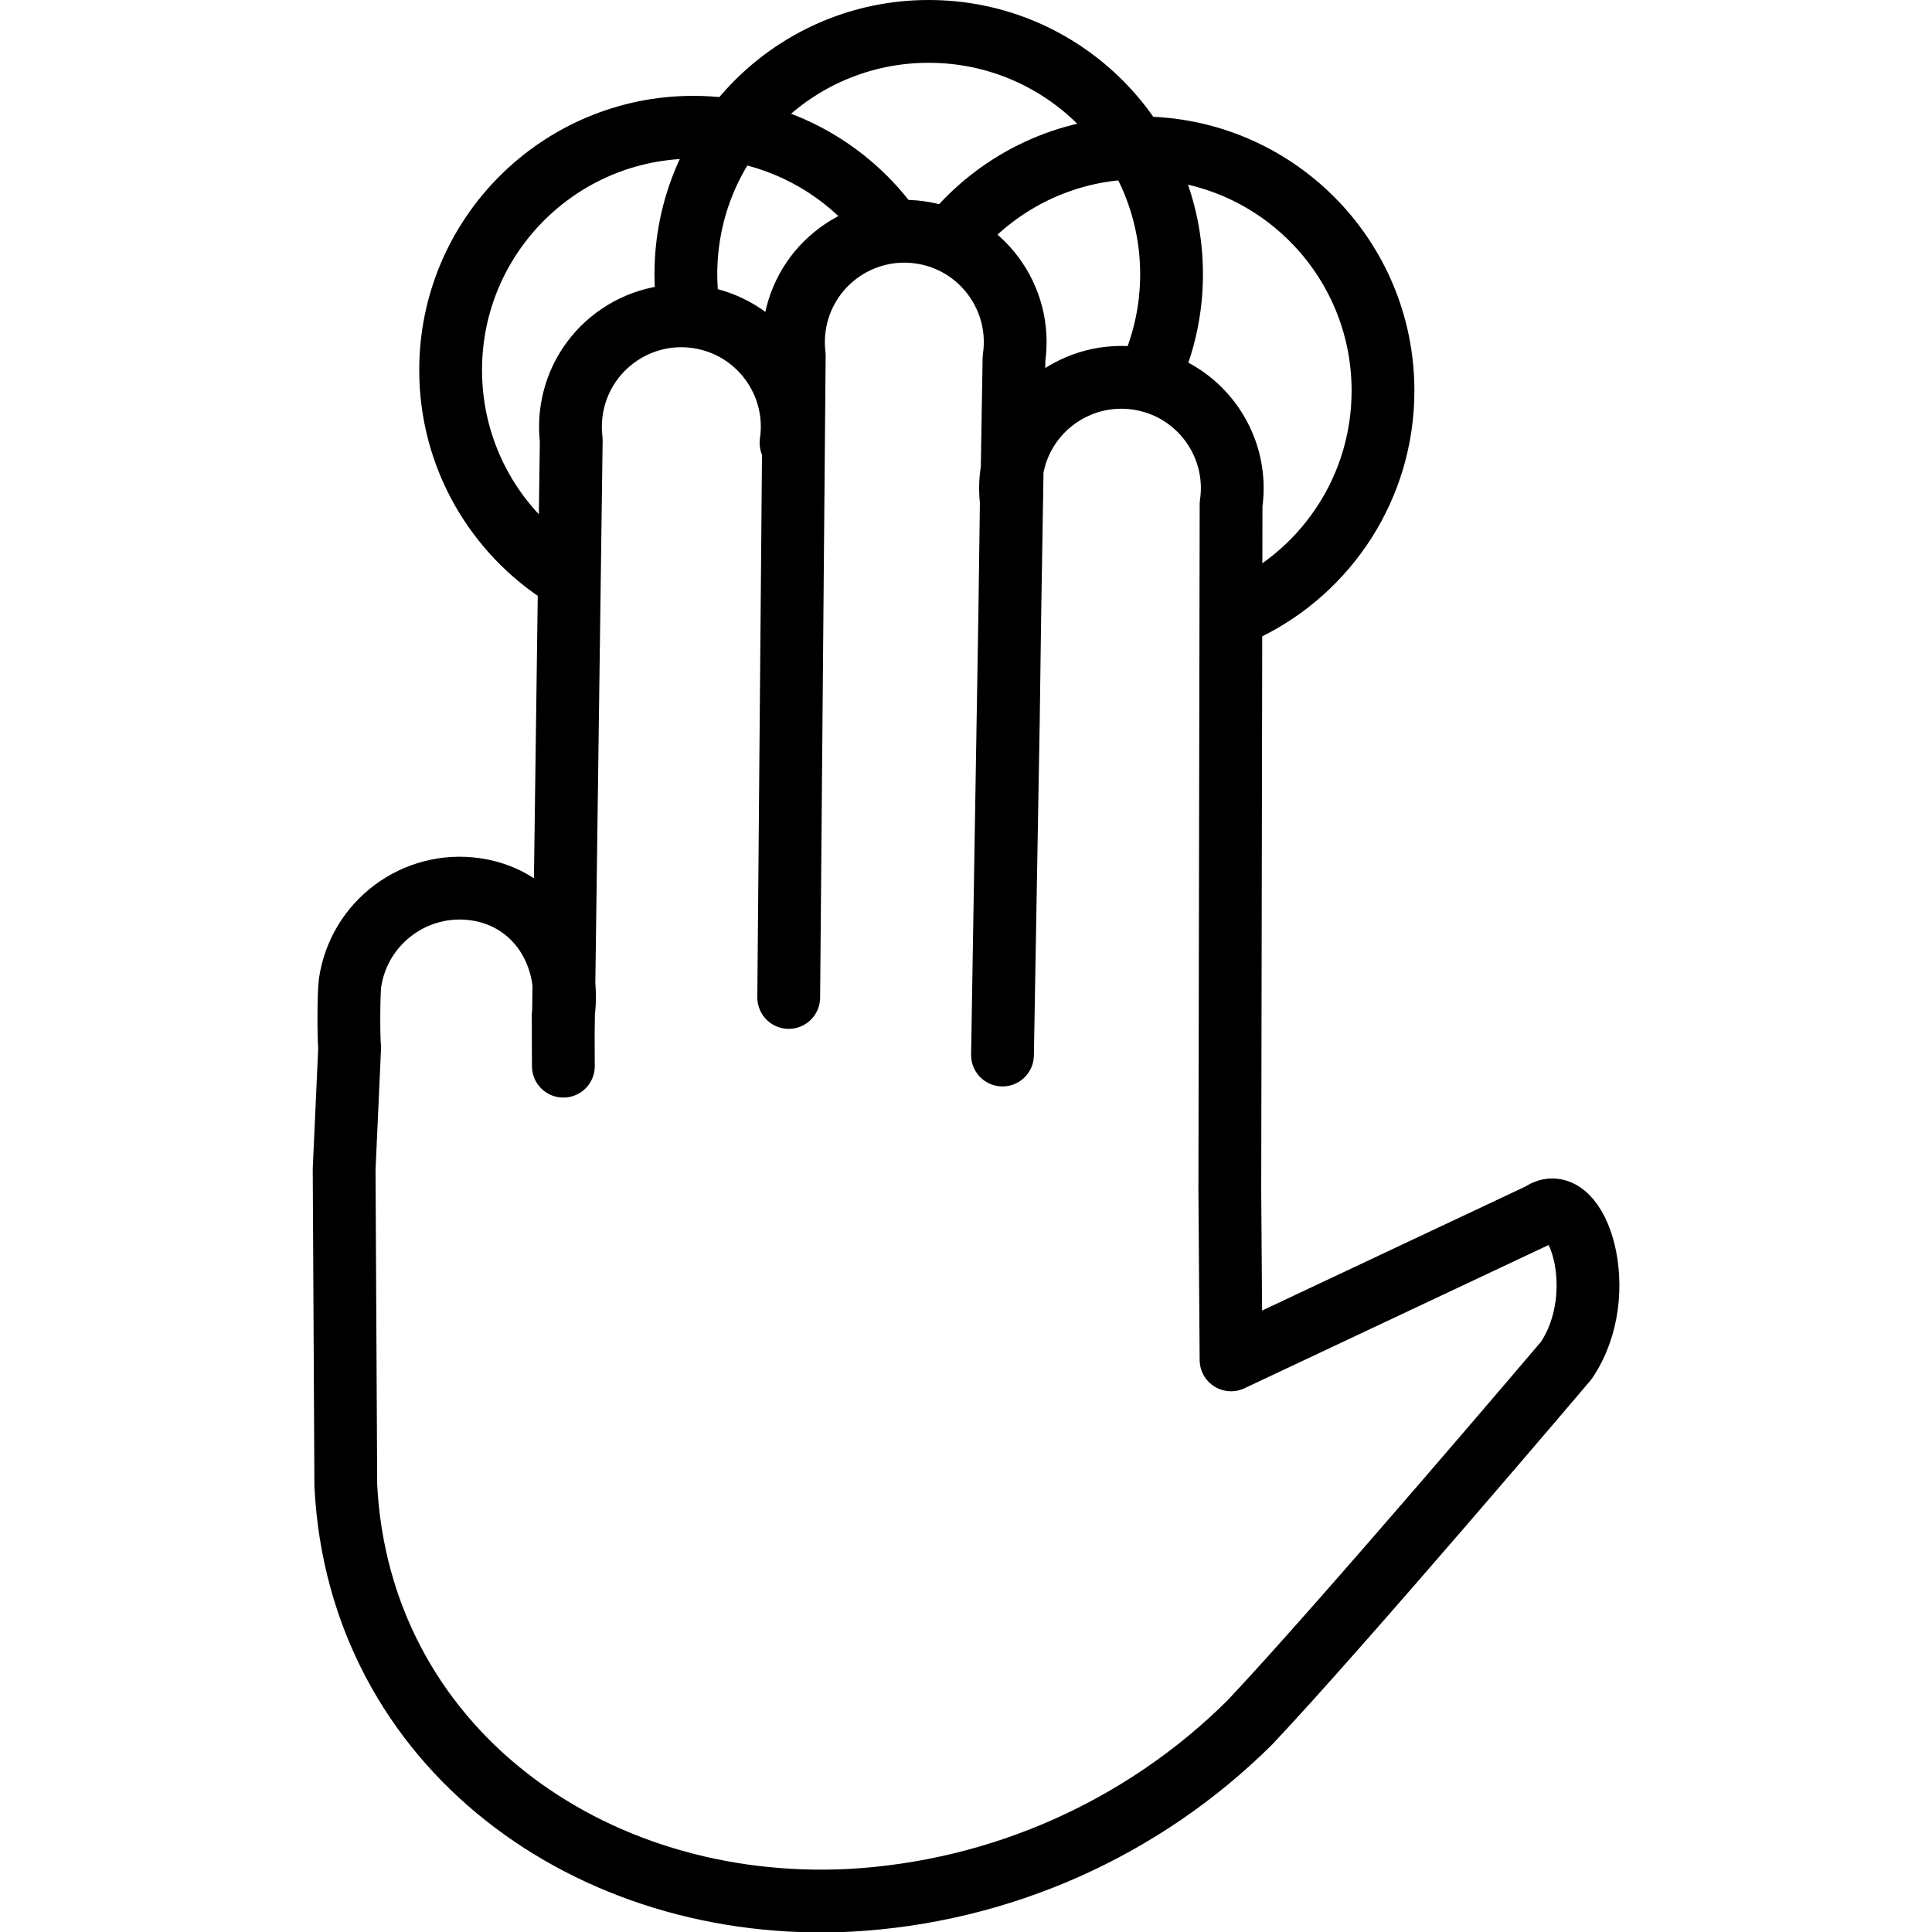 <svg xmlns="http://www.w3.org/2000/svg" width="24" height="24" viewBox="0 0 24 24"> <g transform="translate(3.885 0.0) scale(0.39)">
  
  <g
     id="line"
     transform="translate(-15.38,-6.632)">
    <path
       fill="none"
       stroke="#000"
       stroke-linecap="round"
       stroke-linejoin="round"
       stroke-miterlimit="10"
       stroke-width="2"
       d="m 23.4,24.976 c -2.18,-1.368 -3.628,-3.793 -3.628,-6.556 0,-4.272 3.463,-7.735 7.735,-7.735 2.628,0 4.95,1.311 6.348,3.314"
       id="path2" />
    <path
       fill="none"
       stroke="#000"
       stroke-linecap="round"
       stroke-linejoin="round"
       stroke-miterlimit="10"
       stroke-width="2"
       d="m 27.357,16.564 c -0.061,-0.39 -0.092,-0.79 -0.092,-1.197 0,-4.272 3.463,-7.735 7.735,-7.735 4.272,0 7.735,3.463 7.735,7.735 0,1.136 -0.245,2.215 -0.685,3.187"
       id="path4" />
    <path
       fill="none"
       stroke="#000"
       stroke-linecap="round"
       stroke-linejoin="round"
       stroke-miterlimit="10"
       stroke-width="2"
       d="m 35.899,14 c 1.418,-1.629 3.507,-2.658 5.836,-2.658 4.272,0 7.735,3.463 7.735,7.735 0,3.056 -1.773,5.699 -4.346,6.955"
       id="path6" />
    <path
       fill="none"
       stroke="#000"
       stroke-linecap="round"
       stroke-linejoin="round"
       stroke-width="2"
       d="m 30.614,20.738 c 0.284,-1.929 -1.05,-3.724 -2.979,-4.008 -1.929,-0.284 -3.724,1.05 -4.008,2.979 -0.045,0.309 -0.05,0.623 -0.013,0.934 L 23.358,39.641 23.363,40.592 23.357,38.967 c 0.284,-1.929 -0.851,-3.724 -2.781,-4.008 -1.929,-0.284 -3.724,1.05 -4.008,2.979 C 16.523,38.248 16.519,39.69 16.556,40 l -0.176,3.871 0.053,10.085 c 0.425,8.31 7.752,13.629 16.06,13.205 4.792,-0.265 9.32,-2.278 12.728,-5.657 2.918,-3.09 10.085,-11.535 10.085,-11.535 1.463,-2.158 0.328,-5.494 -0.801,-4.673 L 44.63,49.947 44.591,44.548 44.63,49.947 44.591,44.548 44.631,22.697 c 0.284,-1.929 -1.05,-3.724 -2.979,-4.008 -1.929,-0.284 -3.724,1.05 -4.008,2.979 -0.045,0.309 -0.05,0.623 -0.013,0.934 l -0.095,6.999 -0.186,10.636 0.367,-22.193 c 0.284,-1.929 -1.05,-3.724 -2.979,-4.008 -1.929,-0.284 -3.724,1.05 -4.008,2.979 -0.045,0.309 -0.05,0.623 -0.013,0.934 l -0.176,20.454"
       id="path8" />
  </g>
</g></svg>